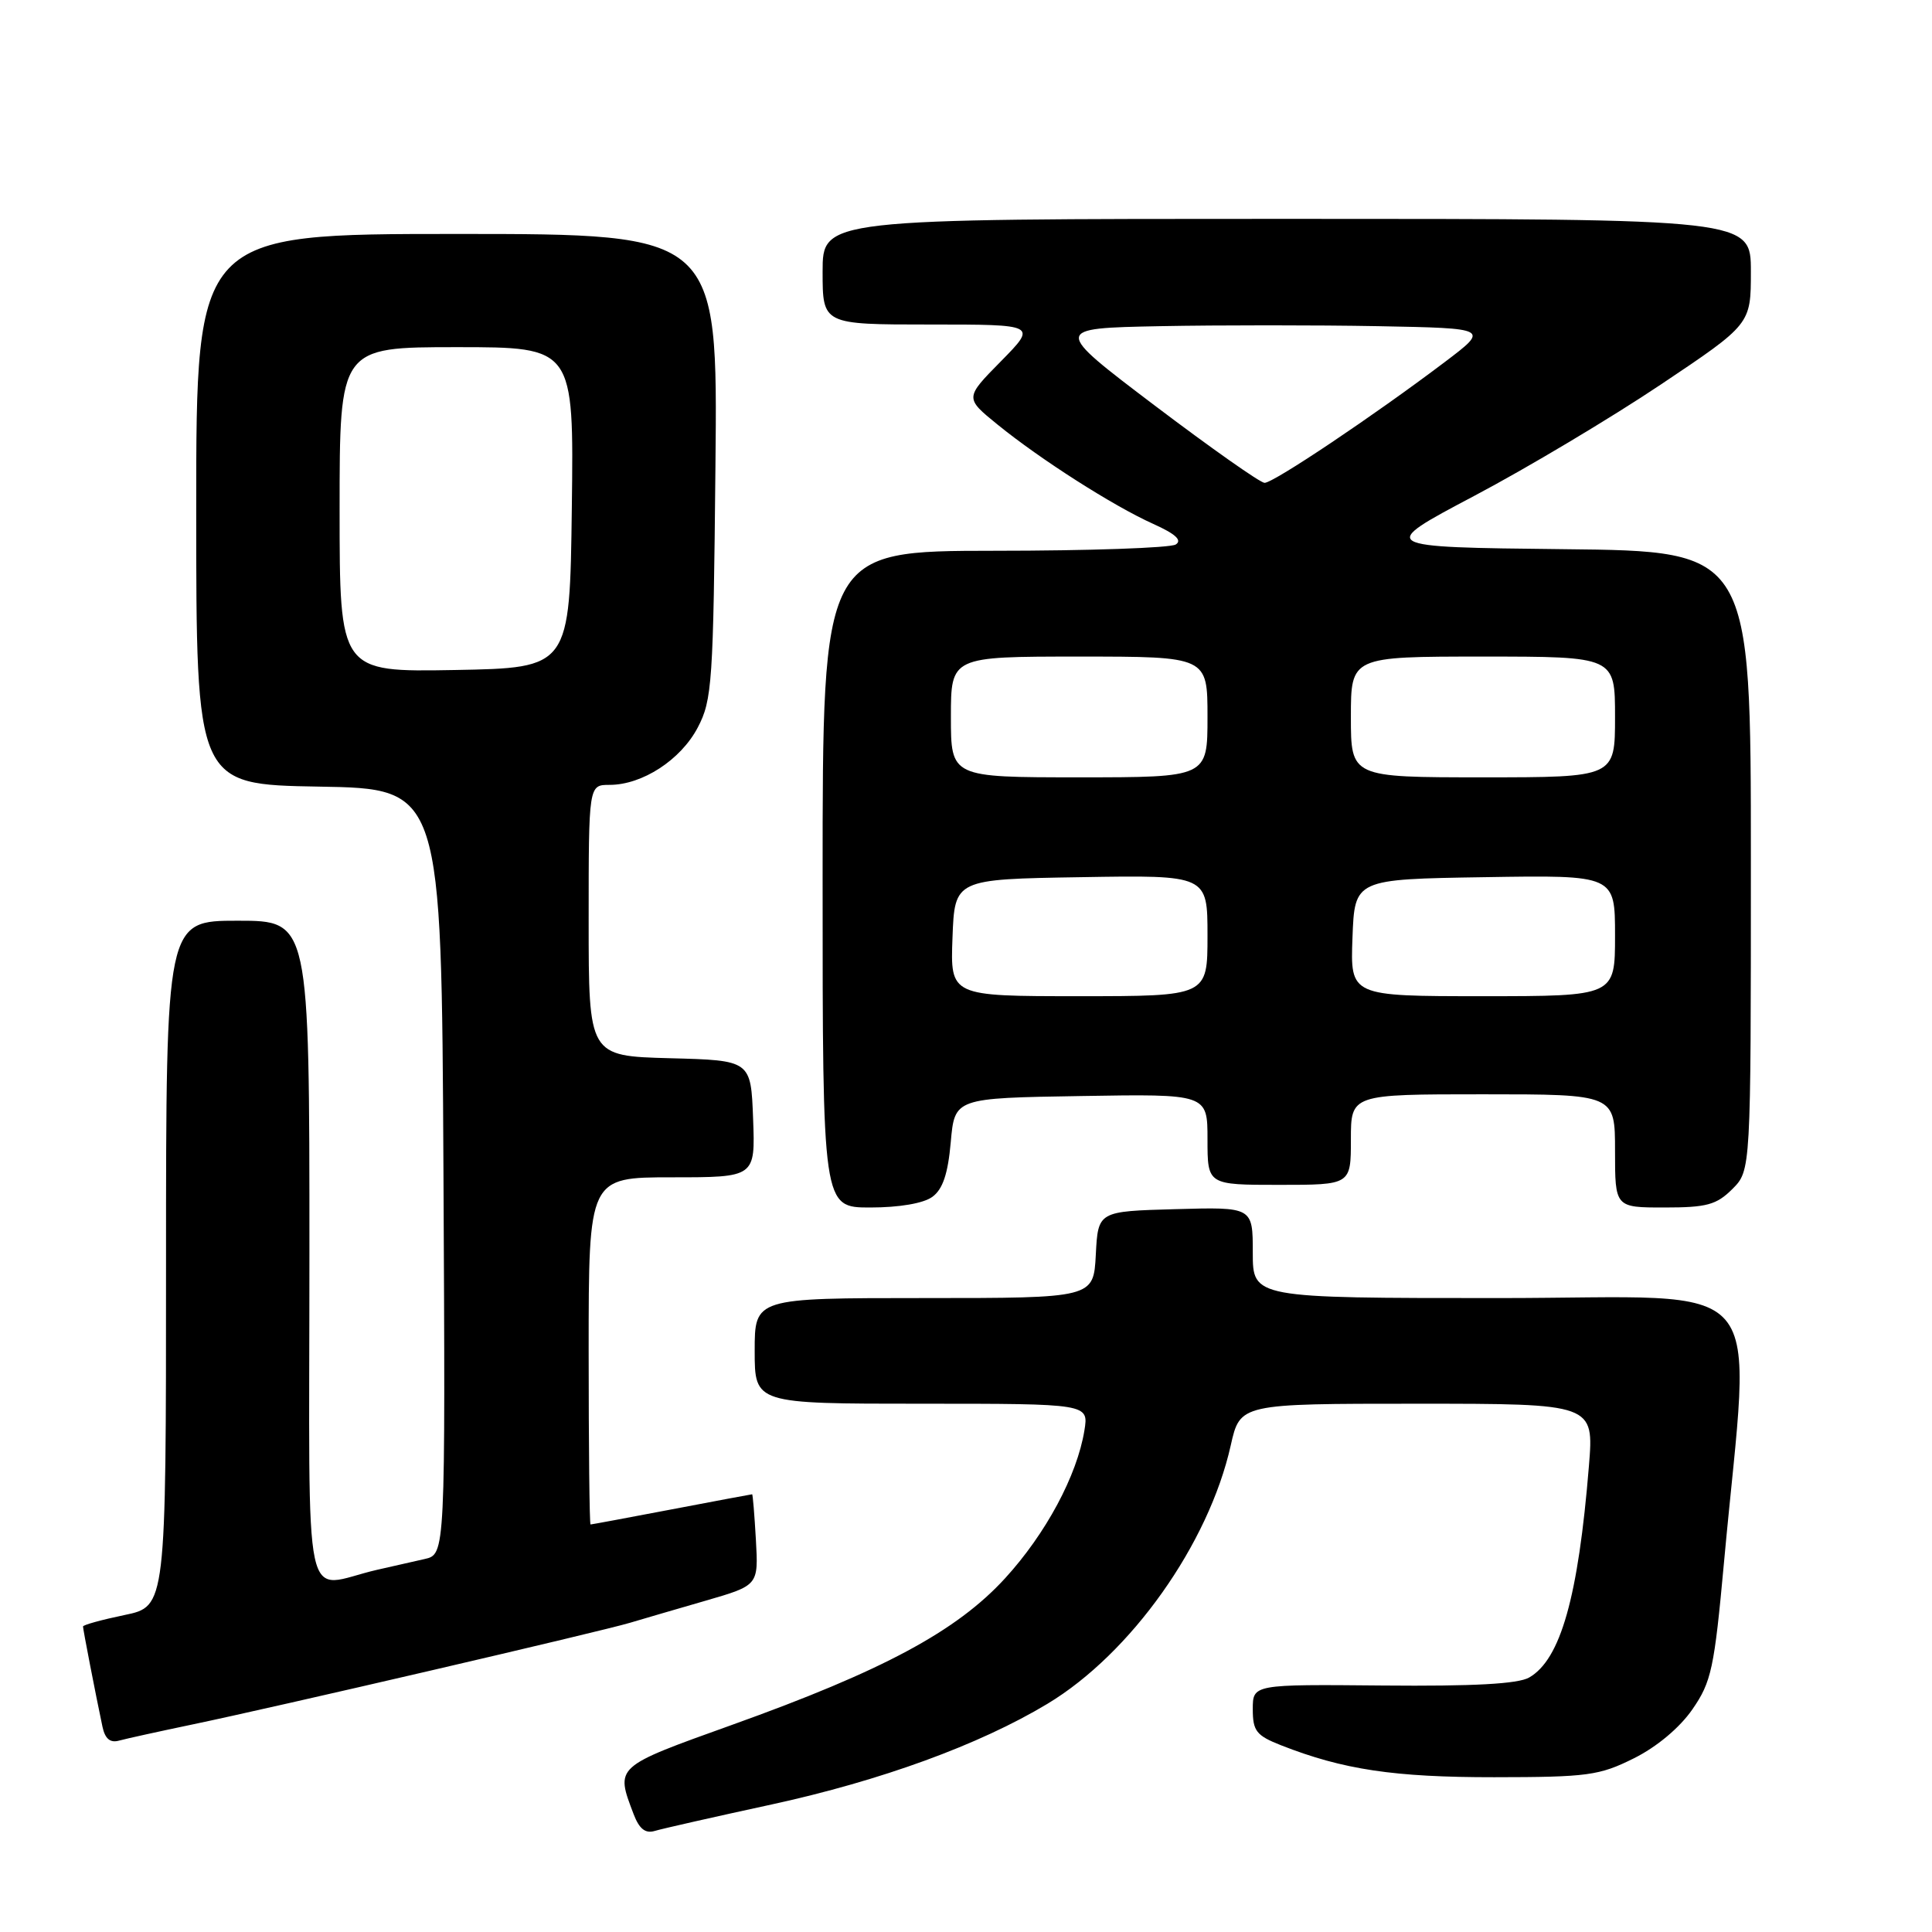 <?xml version="1.0" encoding="UTF-8" standalone="no"?>
<!DOCTYPE svg PUBLIC "-//W3C//DTD SVG 1.1//EN" "http://www.w3.org/Graphics/SVG/1.1/DTD/svg11.dtd" >
<svg xmlns="http://www.w3.org/2000/svg" xmlns:xlink="http://www.w3.org/1999/xlink" version="1.1" viewBox="0 0 256 256">
 <g >
 <path fill="currentColor"
d=" M 102.25 239.10 C 116.75 235.94 129.75 231.20 138.78 225.77 C 149.86 219.10 160.16 204.58 163.08 191.52 C 164.32 186.00 164.32 186.00 187.76 186.00 C 211.21 186.00 211.21 186.00 210.54 194.25 C 209.13 211.60 206.79 219.89 202.62 222.28 C 201.15 223.13 195.23 223.45 183.25 223.34 C 166.00 223.18 166.00 223.18 166.00 226.48 C 166.00 229.37 166.47 229.97 169.75 231.26 C 177.97 234.49 184.73 235.50 198.00 235.49 C 210.37 235.48 211.92 235.27 216.49 232.99 C 219.53 231.48 222.57 228.93 224.25 226.50 C 226.77 222.86 227.15 221.09 228.44 207.00 C 232.00 168.07 235.35 172.00 198.59 172.00 C 166.00 172.00 166.00 172.00 166.00 165.97 C 166.00 159.93 166.00 159.93 155.75 160.22 C 145.50 160.50 145.50 160.50 145.20 166.25 C 144.90 172.00 144.90 172.00 122.45 172.00 C 100.00 172.00 100.00 172.00 100.00 179.00 C 100.00 186.00 100.00 186.00 122.13 186.00 C 144.26 186.00 144.26 186.00 143.69 189.54 C 142.72 195.51 138.58 203.23 133.17 209.14 C 126.75 216.15 116.98 221.39 97.01 228.55 C 81.38 234.16 81.54 234.02 83.96 240.39 C 84.70 242.33 85.51 242.98 86.75 242.61 C 87.71 242.32 94.69 240.74 102.25 239.10 Z  M 25.50 228.50 C 36.25 226.26 79.74 216.16 83.50 215.02 C 85.15 214.53 89.65 213.21 93.50 212.10 C 100.50 210.07 100.50 210.07 100.16 204.03 C 99.97 200.72 99.75 198.00 99.66 198.00 C 99.57 198.00 94.77 198.90 89.00 200.00 C 83.23 201.10 78.39 202.00 78.25 202.00 C 78.11 202.00 78.00 191.65 78.00 179.00 C 78.00 156.00 78.00 156.00 89.04 156.00 C 100.08 156.00 100.08 156.00 99.79 148.25 C 99.50 140.50 99.50 140.50 88.75 140.22 C 78.00 139.93 78.00 139.93 78.00 121.97 C 78.00 104.00 78.00 104.00 80.77 104.00 C 85.11 104.00 90.20 100.69 92.45 96.41 C 94.37 92.76 94.52 90.49 94.80 61.75 C 95.11 31.00 95.11 31.00 60.55 31.00 C 26.00 31.00 26.00 31.00 26.00 67.48 C 26.00 103.95 26.00 103.95 42.25 104.23 C 58.50 104.50 58.50 104.50 58.76 155.23 C 59.02 205.96 59.02 205.96 56.26 206.58 C 54.74 206.92 51.92 207.56 50.00 208.00 C 39.89 210.31 41.00 215.47 41.00 166.02 C 41.00 122.00 41.00 122.00 31.50 122.00 C 22.00 122.00 22.00 122.00 22.00 167.43 C 22.00 212.86 22.00 212.86 16.50 214.00 C 13.47 214.63 11.00 215.31 11.00 215.52 C 11.00 215.90 12.66 224.47 13.58 228.81 C 13.92 230.40 14.60 230.97 15.78 230.64 C 16.73 230.38 21.10 229.42 25.50 228.50 Z  M 123.54 158.59 C 124.92 157.59 125.61 155.54 125.98 151.34 C 126.50 145.50 126.50 145.50 143.25 145.23 C 160.00 144.95 160.00 144.95 160.00 150.98 C 160.00 157.00 160.00 157.00 169.50 157.00 C 179.00 157.00 179.00 157.00 179.00 151.00 C 179.00 145.00 179.00 145.00 196.50 145.00 C 214.00 145.00 214.00 145.00 214.00 152.50 C 214.00 160.00 214.00 160.00 220.55 160.00 C 226.16 160.00 227.44 159.65 229.55 157.55 C 232.00 155.09 232.00 155.09 232.00 114.06 C 232.00 73.03 232.00 73.03 207.25 72.77 C 182.50 72.50 182.50 72.50 195.32 65.72 C 202.37 62.00 213.50 55.35 220.07 50.95 C 232.00 42.96 232.00 42.96 232.00 35.98 C 232.00 29.00 232.00 29.00 170.50 29.00 C 109.00 29.00 109.00 29.00 109.00 36.00 C 109.00 43.00 109.00 43.00 123.21 43.00 C 137.42 43.00 137.42 43.00 132.63 47.87 C 127.84 52.73 127.84 52.73 132.17 56.25 C 137.88 60.89 147.50 67.03 152.81 69.42 C 155.77 70.75 156.68 71.59 155.79 72.15 C 155.08 72.60 144.26 72.98 131.75 72.98 C 109.00 73.00 109.00 73.00 109.00 116.50 C 109.00 160.00 109.00 160.00 115.31 160.00 C 119.15 160.00 122.37 159.45 123.54 158.59 Z  M 45.00 67.53 C 45.00 46.00 45.00 46.00 60.52 46.00 C 76.04 46.00 76.04 46.00 75.77 67.25 C 75.50 88.50 75.50 88.50 60.25 88.78 C 45.00 89.05 45.00 89.05 45.00 67.53 Z  M 126.21 124.25 C 126.50 116.50 126.50 116.50 143.25 116.23 C 160.00 115.95 160.00 115.95 160.00 123.98 C 160.00 132.00 160.00 132.00 142.96 132.00 C 125.92 132.00 125.92 132.00 126.21 124.25 Z  M 179.21 124.25 C 179.50 116.50 179.50 116.50 196.75 116.23 C 214.00 115.95 214.00 115.95 214.00 123.98 C 214.00 132.00 214.00 132.00 196.46 132.00 C 178.92 132.00 178.92 132.00 179.21 124.25 Z  M 126.00 95.00 C 126.00 87.00 126.00 87.00 143.00 87.00 C 160.00 87.00 160.00 87.00 160.00 95.00 C 160.00 103.00 160.00 103.00 143.00 103.00 C 126.00 103.00 126.00 103.00 126.00 95.00 Z  M 179.00 95.00 C 179.00 87.00 179.00 87.00 196.50 87.00 C 214.00 87.00 214.00 87.00 214.00 95.00 C 214.00 103.00 214.00 103.00 196.50 103.00 C 179.00 103.00 179.00 103.00 179.00 95.00 Z  M 153.00 53.73 C 139.50 43.50 139.50 43.50 153.69 43.22 C 161.49 43.07 174.51 43.07 182.61 43.22 C 197.35 43.50 197.35 43.50 191.43 47.98 C 182.08 55.05 168.73 64.00 167.56 63.98 C 166.98 63.97 160.43 59.35 153.00 53.73 Z "/>
</g>
</svg>